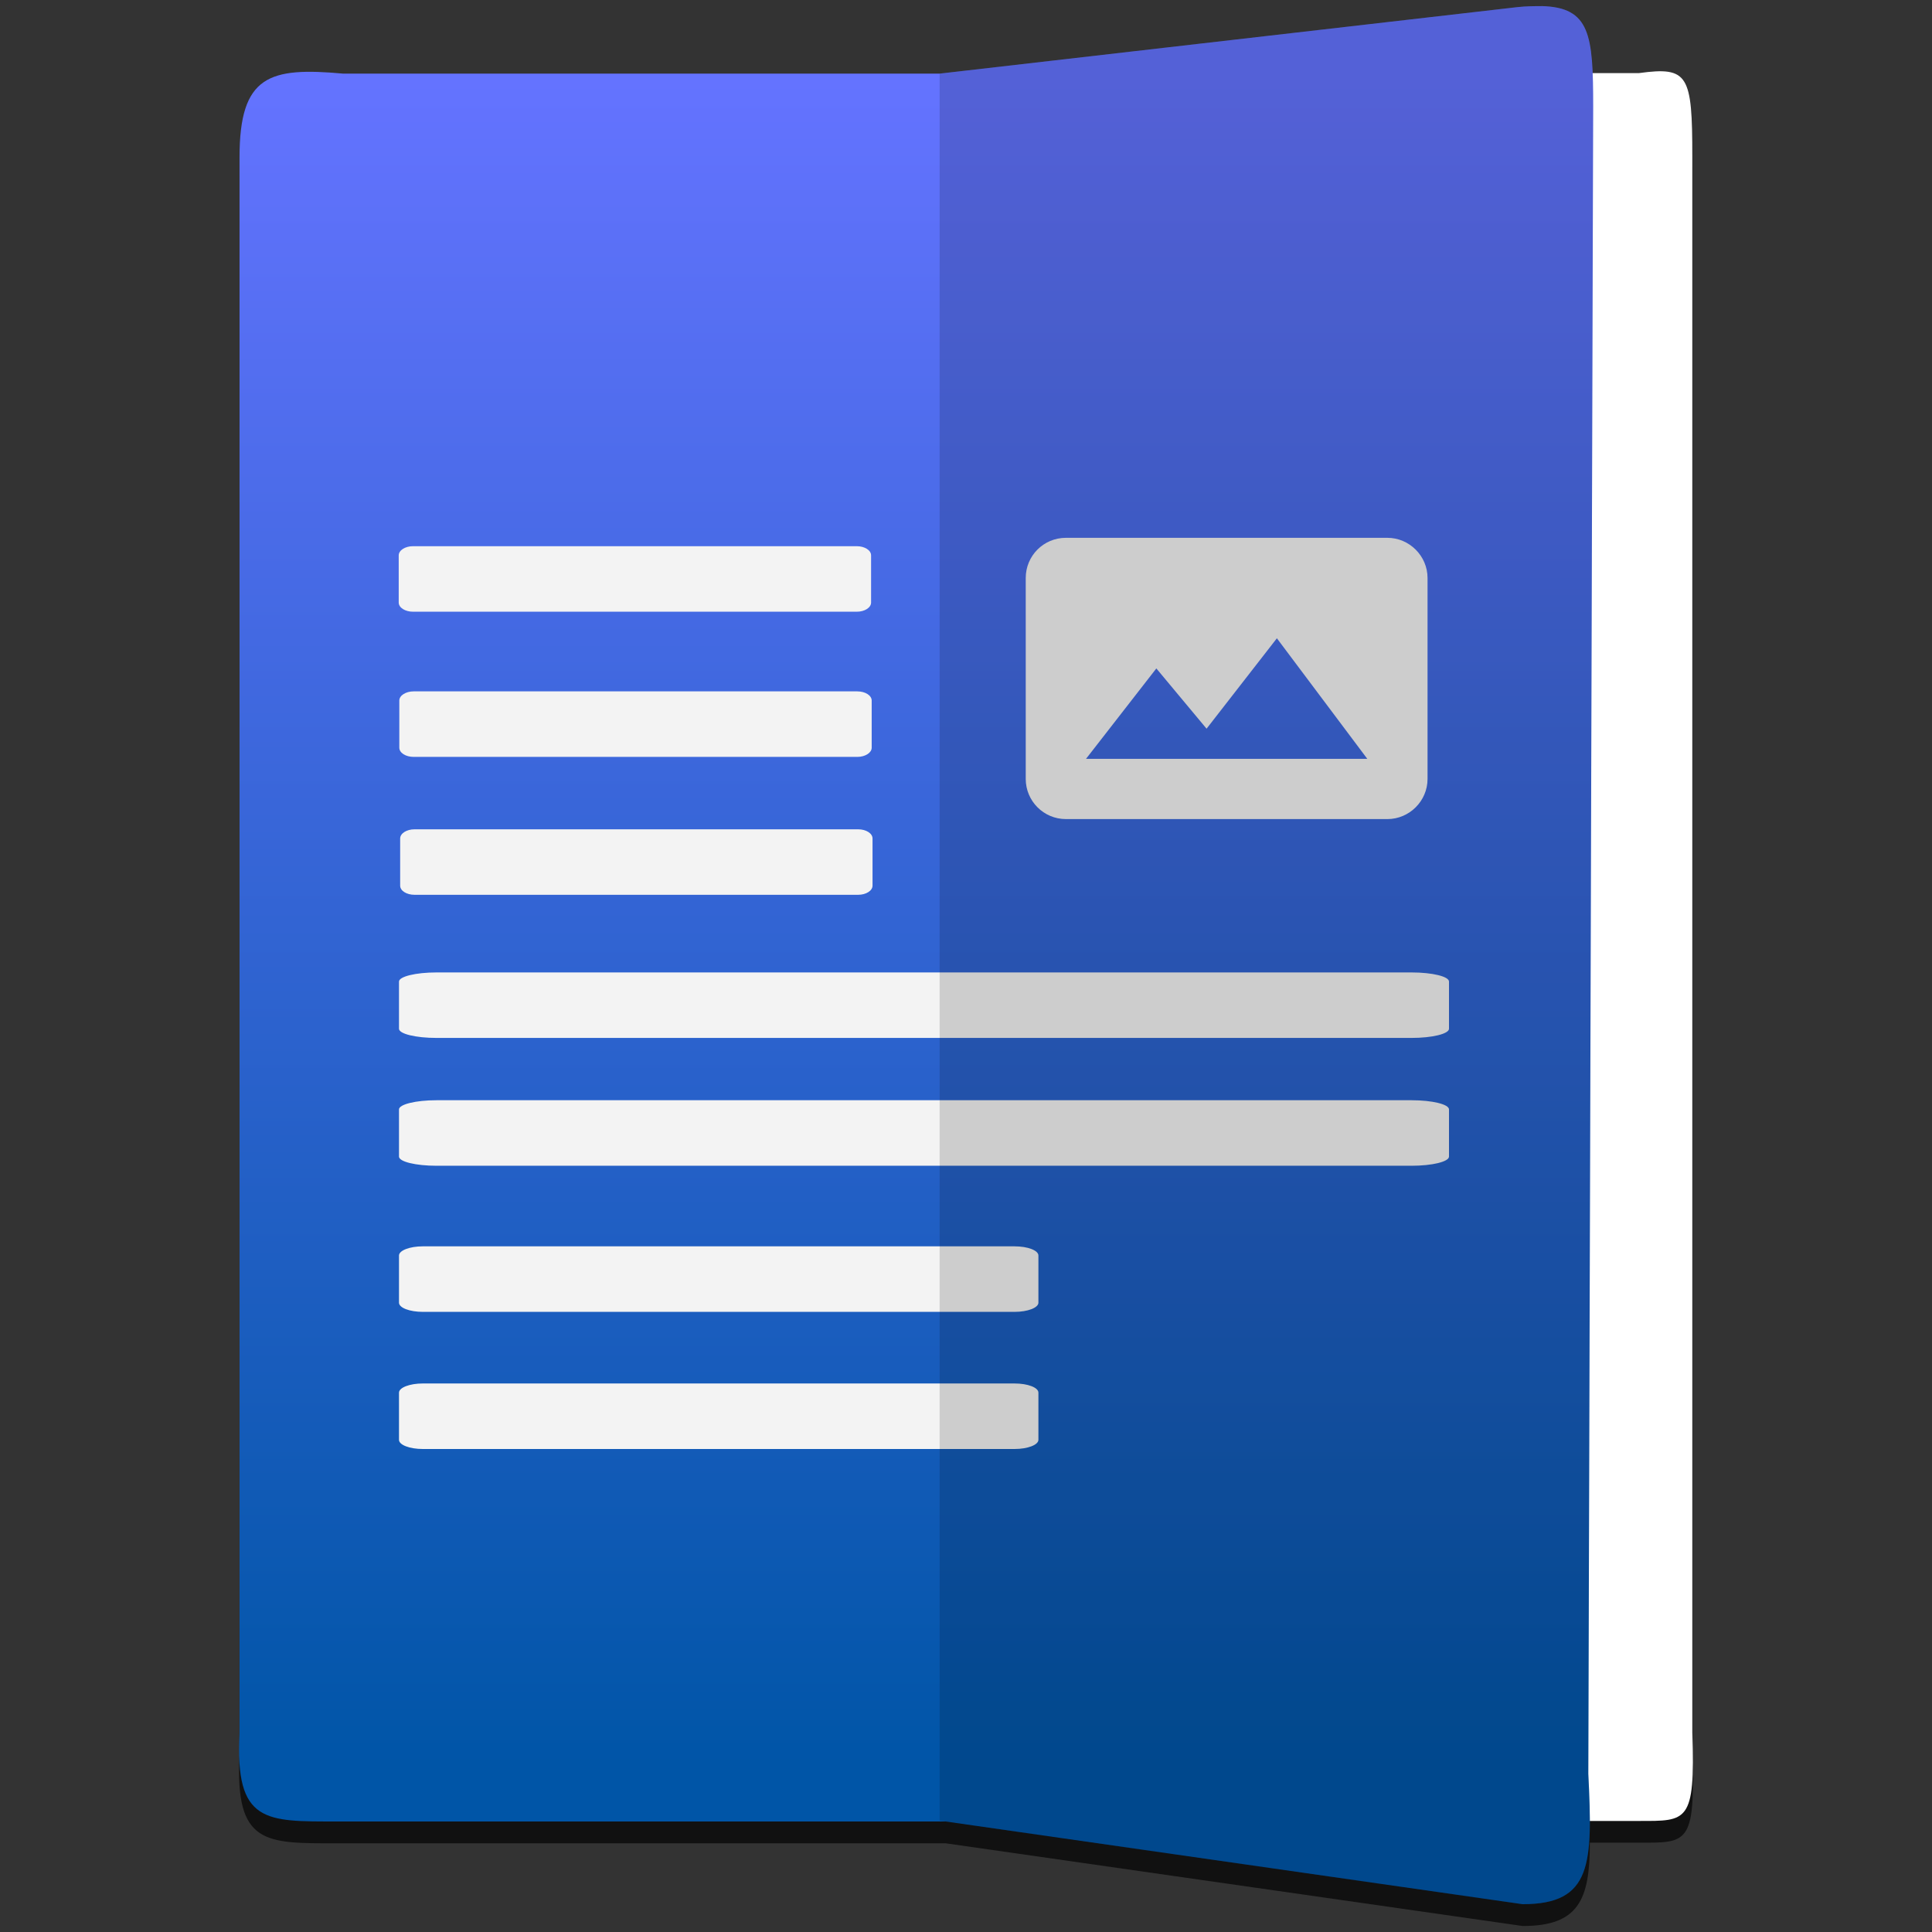 <svg style="clip-rule:evenodd;fill-rule:evenodd;stroke-linejoin:round;stroke-miterlimit:2" version="1.1" viewBox="0 0 48 48" xmlns="http://www.w3.org/2000/svg">
 <rect x="0" y="0" width="48" height="48" fill="#333333" stroke="none"/>
 <path d="m38.3 0.693c-0.173 0-0.369 0-0.591 0.025l-14.364 1.652h-14.82c-1.831-0.166-2.574 0.042-2.574 2.078v39.16c-0.115 2.235 0.644 2.188 2.425 2.188h15.119l14.335 2.055c1.39 0 1.671-0.652 1.669-2.07h1.223c1.191 0 1.401 0.048 1.324-2.187v-39.16c0-2.037-0.099-2.245-1.324-2.078h-1.154c-0.048-1.165-0.271-1.638-1.268-1.664v1e-3z" style="fill-opacity:.67"/>
 <path d="m40.722 45.241h-11.541v-43.425h11.541c1.225-0.167 1.323 0.041 1.323 2.078v39.159c0.077 2.235-0.132 2.188-1.323 2.188z" style="fill:#fff"/>
 <path d="m38.3 0.152c-0.173 0-0.369 0-0.591 0.024l-14.364 1.653h-14.82c-1.831-0.166-2.574 0.04-2.574 2.078v39.159c-0.115 2.235 0.645 2.188 2.425 2.188h15.12l14.334 2.055c1.727 0 1.742-1.004 1.631-3.239l0.121-41.424c0-1.782-0.074-2.464-1.282-2.495v1e-3z" style="fill:url(#_Linear1)"/>
 <path d="m25.207 36h-14.702c-0.328 0-0.592-0.101-0.592-0.228v-1.172c0-0.125 0.264-0.228 0.592-0.228h14.702c0.328 0 0.592 0.101 0.592 0.228v1.172c0 0.125-0.264 0.228-0.592 0.228zm0-3.407h-14.702c-0.328 0-0.592-0.101-0.592-0.228v-1.172c0-0.125 0.264-0.228 0.592-0.228h14.702c0.328 0 0.592 0.101 0.592 0.228v1.172c0 0.125-0.264 0.228-0.592 0.228zm-14.363-5.258h24.225c0.516 0 0.931 0.101 0.931 0.228v1.172c0 0.126-0.415 0.228-0.931 0.228h-24.225c-0.516 0-0.931-0.101-0.931-0.228v-1.172c0-0.125 0.415-0.228 0.931-0.228zm0-3.175h24.225c0.516 0 0.931 0.1 0.931 0.227v1.172c0 0.126-0.415 0.228-0.931 0.228h-24.225c-0.516 0-0.931-0.101-0.931-0.228v-1.172c0-0.125 0.415-0.227 0.931-0.227zm10.477-1.929h-11.022c-0.198 0-0.357-0.1-0.357-0.227v-1.172c0-0.126 0.159-0.228 0.357-0.228h11.022c0.197 0 0.357 0.101 0.357 0.228v1.172c0 0.125-0.16 0.227-0.357 0.227zm13.148-1.881h-7.986c-0.554 0-0.999-0.449-0.999-0.998v-4.991c0-0.554 0.445-0.999 0.999-0.999h7.986c0.547 0 0.998 0.451 0.998 0.999v4.991c0 0.548-0.451 0.998-0.998 0.998zm-7.487-1.497h6.988l-2.246-2.995-1.747 2.246-1.248-1.497-1.747 2.246zm-5.683-0.048h-11.021c-0.198 0-0.357-0.101-0.357-0.228v-1.172c0-0.125 0.159-0.228 0.357-0.228h11.021c0.198 0 0.358 0.101 0.358 0.228v1.172c0 0.125-0.16 0.228-0.358 0.228zm-0.014-3.607h-11.022c-0.198 0-0.357-0.101-0.357-0.228v-1.172c0-0.125 0.159-0.228 0.357-0.228h11.022c0.198 0 0.357 0.101 0.357 0.228v1.172c0 0.126-0.159 0.228-0.357 0.228z" style="fill-rule:nonzero;fill:#f3f3f3"/>
 <path d="m37.83 47.309l-14.485-2.076v-43.404l14.364-1.653c1.777-0.167 1.872 0.433 1.872 2.47l-0.12 41.424c0.111 2.235 0.096 3.239-1.631 3.239z" style="fill-opacity:.16"/>
 <defs>
  <linearGradient id="_Linear1" x2="1" gradientTransform="matrix(2.60497e-15,-42.542,42.542,2.60497e-15,22.672,44.224)" gradientUnits="userSpaceOnUse">
   <stop style="stop-color:#0055a7" offset="0"/>
   <stop style="stop-color:#6473ff" offset="1"/>
  </linearGradient>
 </defs>
</svg>
